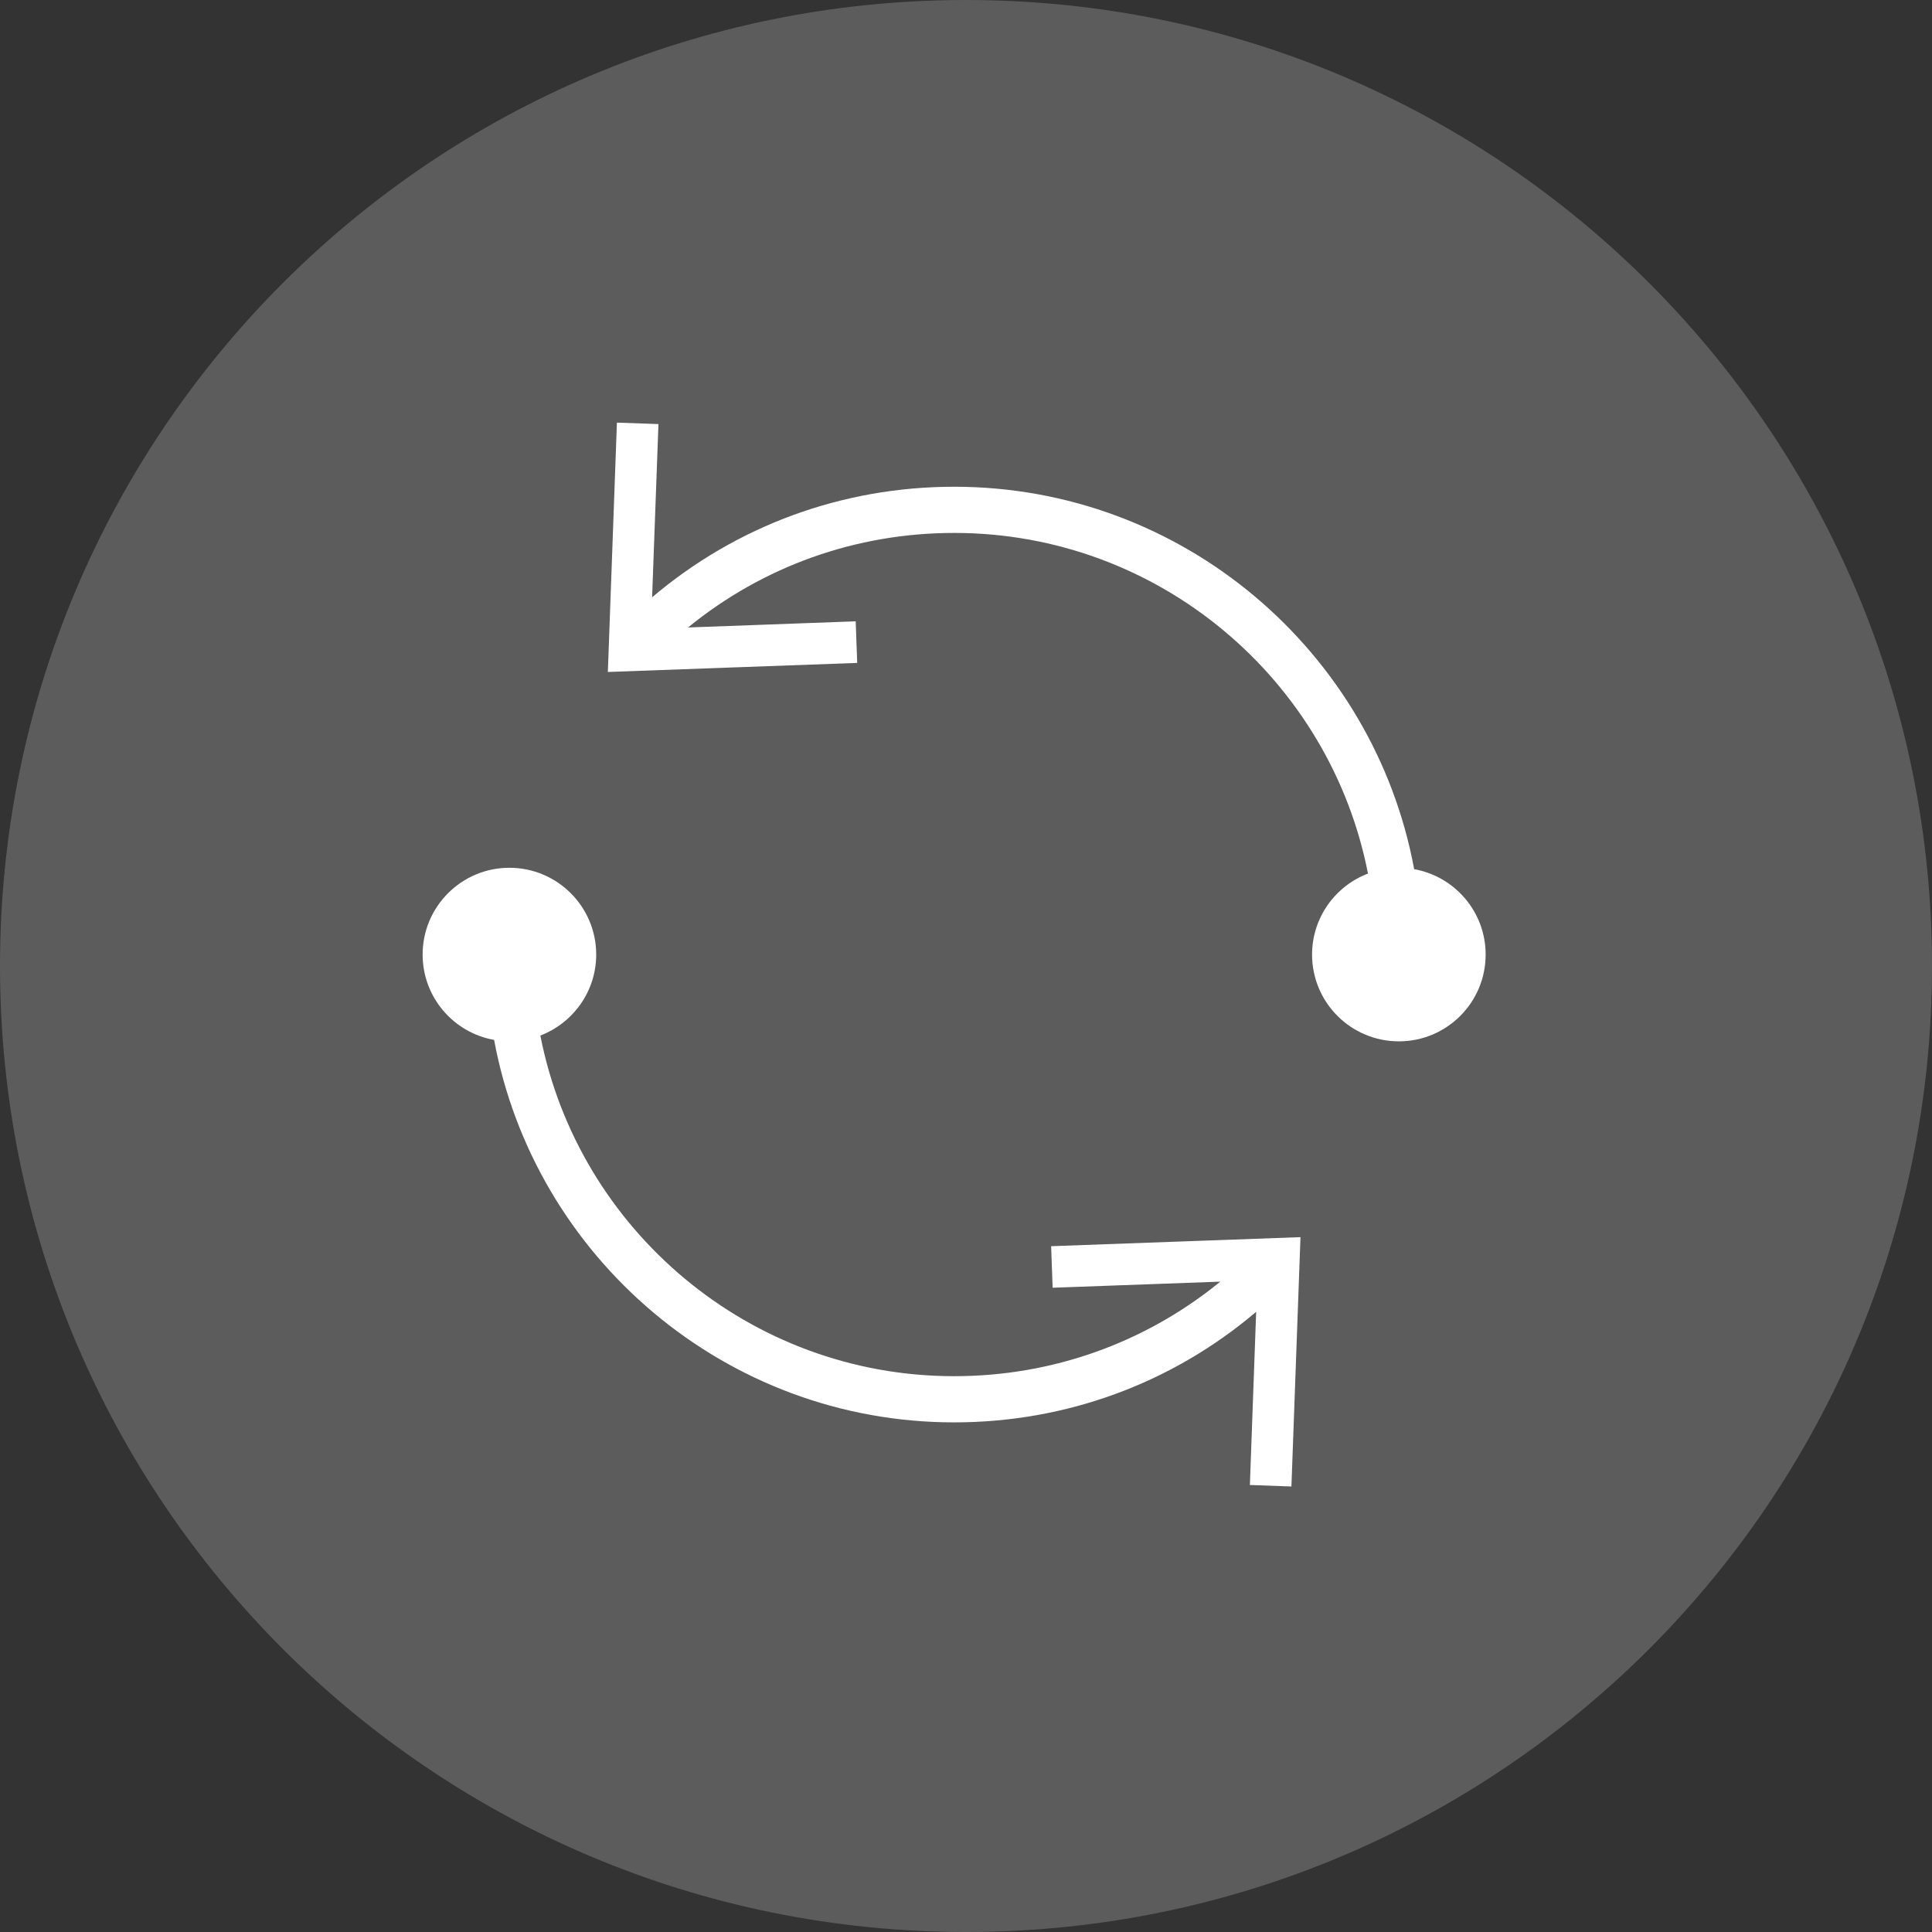 <svg width="32" height="32" viewBox="0 0 32 32" fill="none" xmlns="http://www.w3.org/2000/svg">
<rect x="0" y="0" width="32" height="32" fill="#333333" stroke="none"/>
<path d="M32 16C32 7.163 24.837 0 16 0C7.163 0 0 7.163 0 16C0 24.837 7.163 32 16 32C24.837 32 32 24.837 32 16Z" fill="#5C5C5C"/>
<path d="M23.423 14.396C22.756 10.797 19.594 8.062 15.804 8.062C13.951 8.062 12.198 8.708 10.801 9.893L10.906 7.024L10.218 7L10.068 11.13L14.198 10.98L14.173 10.291L11.396 10.393C12.639 9.379 14.178 8.827 15.804 8.827C19.196 8.827 22.031 11.258 22.658 14.469C22.117 14.675 21.732 15.198 21.732 15.811C21.732 16.605 22.376 17.248 23.17 17.248C23.963 17.248 24.607 16.605 24.607 15.811C24.607 15.103 24.096 14.517 23.423 14.396Z" fill="white"/>
<path d="M15.804 23.559C17.657 23.559 19.41 22.913 20.806 21.728L20.702 24.596L21.39 24.621L21.54 20.491L17.41 20.641L17.435 21.329L20.212 21.228C18.969 22.242 17.43 22.794 15.804 22.794C12.412 22.794 9.577 20.363 8.95 17.152C9.49 16.945 9.875 16.423 9.875 15.81C9.875 15.017 9.231 14.373 8.437 14.373C7.644 14.373 7 15.017 7 15.81C7 16.517 7.511 17.105 8.184 17.224C8.852 20.823 12.015 23.559 15.804 23.559Z" fill="white"/>
</svg>
